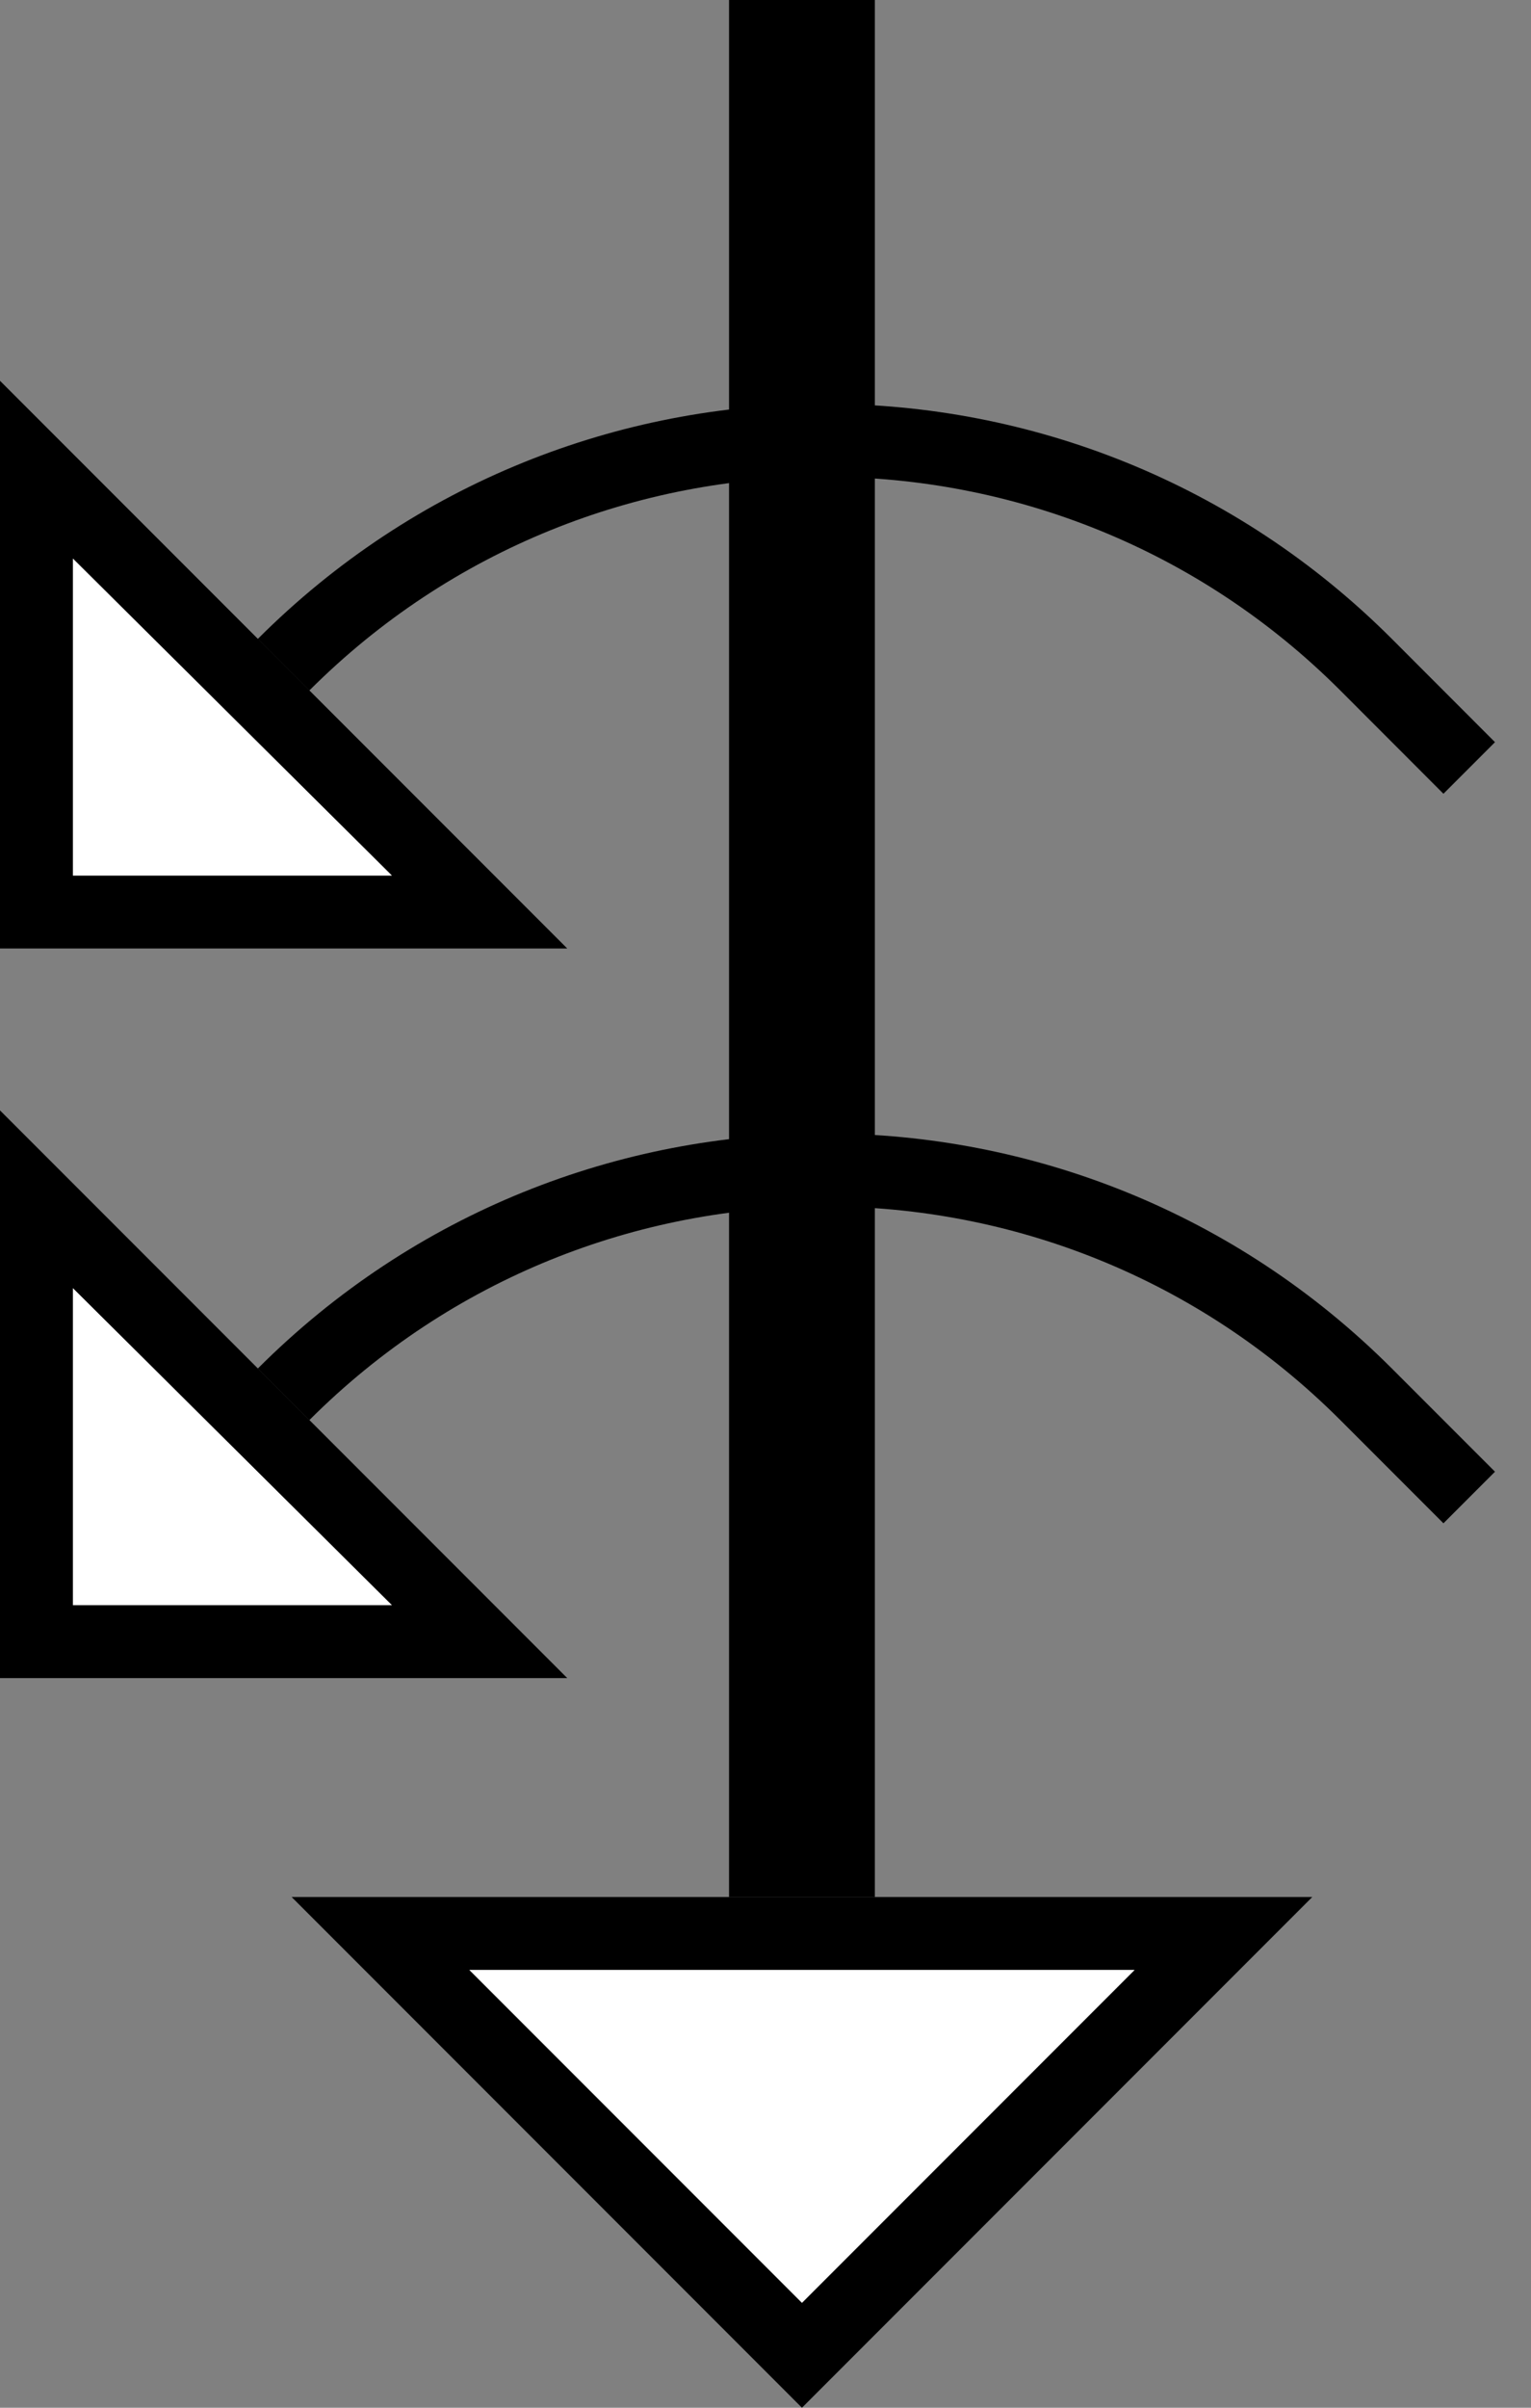 <?xml version="1.0" encoding="UTF-8" standalone="no"?>
<svg
   xmlns:dc="http://purl.org/dc/elements/1.1/"
   xmlns:cc="http://creativecommons.org/ns#"
   xmlns:rdf="http://www.w3.org/1999/02/22-rdf-syntax-ns#"
   xmlns:svg="http://www.w3.org/2000/svg"
   xmlns="http://www.w3.org/2000/svg"
   xmlns:sodipodi="http://sodipodi.sourceforge.net/DTD/sodipodi-0.dtd"
   xmlns:inkscape="http://www.inkscape.org/namespaces/inkscape"
   version="1.0"
   width="21"
   height="33"
   id="svg2"
   inkscape:version="0.47 r22583"
   sodipodi:docname="02-05-013-01-05-13.svg">
  <rect width="100%" height="100%" fill="#808080" stroke="none"/>
  <defs
     id="defs16">
    <inkscape:perspective
       sodipodi:type="inkscape:persp3d"
       inkscape:vp_x="0 : 23 : 1"
       inkscape:vp_y="0 : 1000 : 0"
       inkscape:vp_z="36 : 23 : 1"
       inkscape:persp3d-origin="18 : 15.333333 : 1"
       id="perspective18" />
  </defs>
  <sodipodi:namedview
     pagecolor="#ffffff"
     bordercolor="#666666"
     borderopacity="1"
     objecttolerance="10"
     gridtolerance="10"
     guidetolerance="10"
     inkscape:pageopacity="0"
     inkscape:pageshadow="2"
     inkscape:window-width="964"
     inkscape:window-height="721"
     id="namedview14"
     showgrid="true"
     inkscape:zoom="14.333333"
     inkscape:cx="10.5"
     inkscape:cy="16.5"
     inkscape:window-x="365"
     inkscape:window-y="0"
     inkscape:window-maximized="0"
     inkscape:current-layer="svg2"
     showborder="true">
    <inkscape:grid
       type="xygrid"
       id="grid2824"
       empspacing="5"
       visible="true"
       enabled="true"
       snapvisiblegridlinesonly="true" />
  </sodipodi:namedview>
  <path
     style="fill:#000000;fill-opacity:1;stroke:none"
     d="m 10,26 0,-26 2,0 0,26 -2,0 z"
     id="path2833" />
  <path
     style="fill:#000000;fill-opacity:1;stroke:none"
     d="m 19.092,8.757 c -4.296,-4.296 -11.261,-4.296 -15.556,0 l 0.707,0.707 c 3.905,-3.905 10.237,-3.905 14.142,0 L 19.799,10.879 20.506,10.172 19.092,8.757 z"
     id="path2910" />
  <path
     style="fill:#000000;fill-opacity:1;stroke:none"
     d="M 7.781,13 0,5.219 0,13 7.781,13 z M 5.375,12 1,12 1,7.656 5.375,12 z"
     id="path2964" />
  <path
     style="fill:#000000;fill-opacity:1;stroke:none"
     d="m 4,26 7,7 7,-7 -14,0 z m 2.438,1 9.125,0 L 11,31.562 6.438,27 z"
     id="path2997" />
  <path
     style="fill:#ffffff;fill-opacity:1;stroke:none"
     d="M 6.438,27 11,31.562 15.562,27 6.438,27 z"
     id="path2966" />
  <path
     style="fill:#ffffff;fill-opacity:1;stroke:none"
     d="M 5.375,12 1,7.656 1,12 5.375,12 z"
     id="path2863" />
  <path
     id="path3162"
     d="m 19.092,18.757 c -4.296,-4.296 -11.261,-4.296 -15.556,0 l 0.707,0.707 c 3.905,-3.905 10.237,-3.905 14.142,0 l 1.414,1.414 0.707,-0.707 -1.414,-1.414 z"
     style="fill:#000000;fill-opacity:1;stroke:none" />
  <path
     id="path3164"
     d="M 7.781,23 0,15.219 0,23 7.781,23 z M 5.375,22 1,22 1,17.656 5.375,22 z"
     style="fill:#000000;fill-opacity:1;stroke:none" />
  <path
     id="path3166"
     d="M 5.375,22 1,17.656 1,22 5.375,22 z"
     style="fill:#ffffff;fill-opacity:1;stroke:none" />
</svg>
